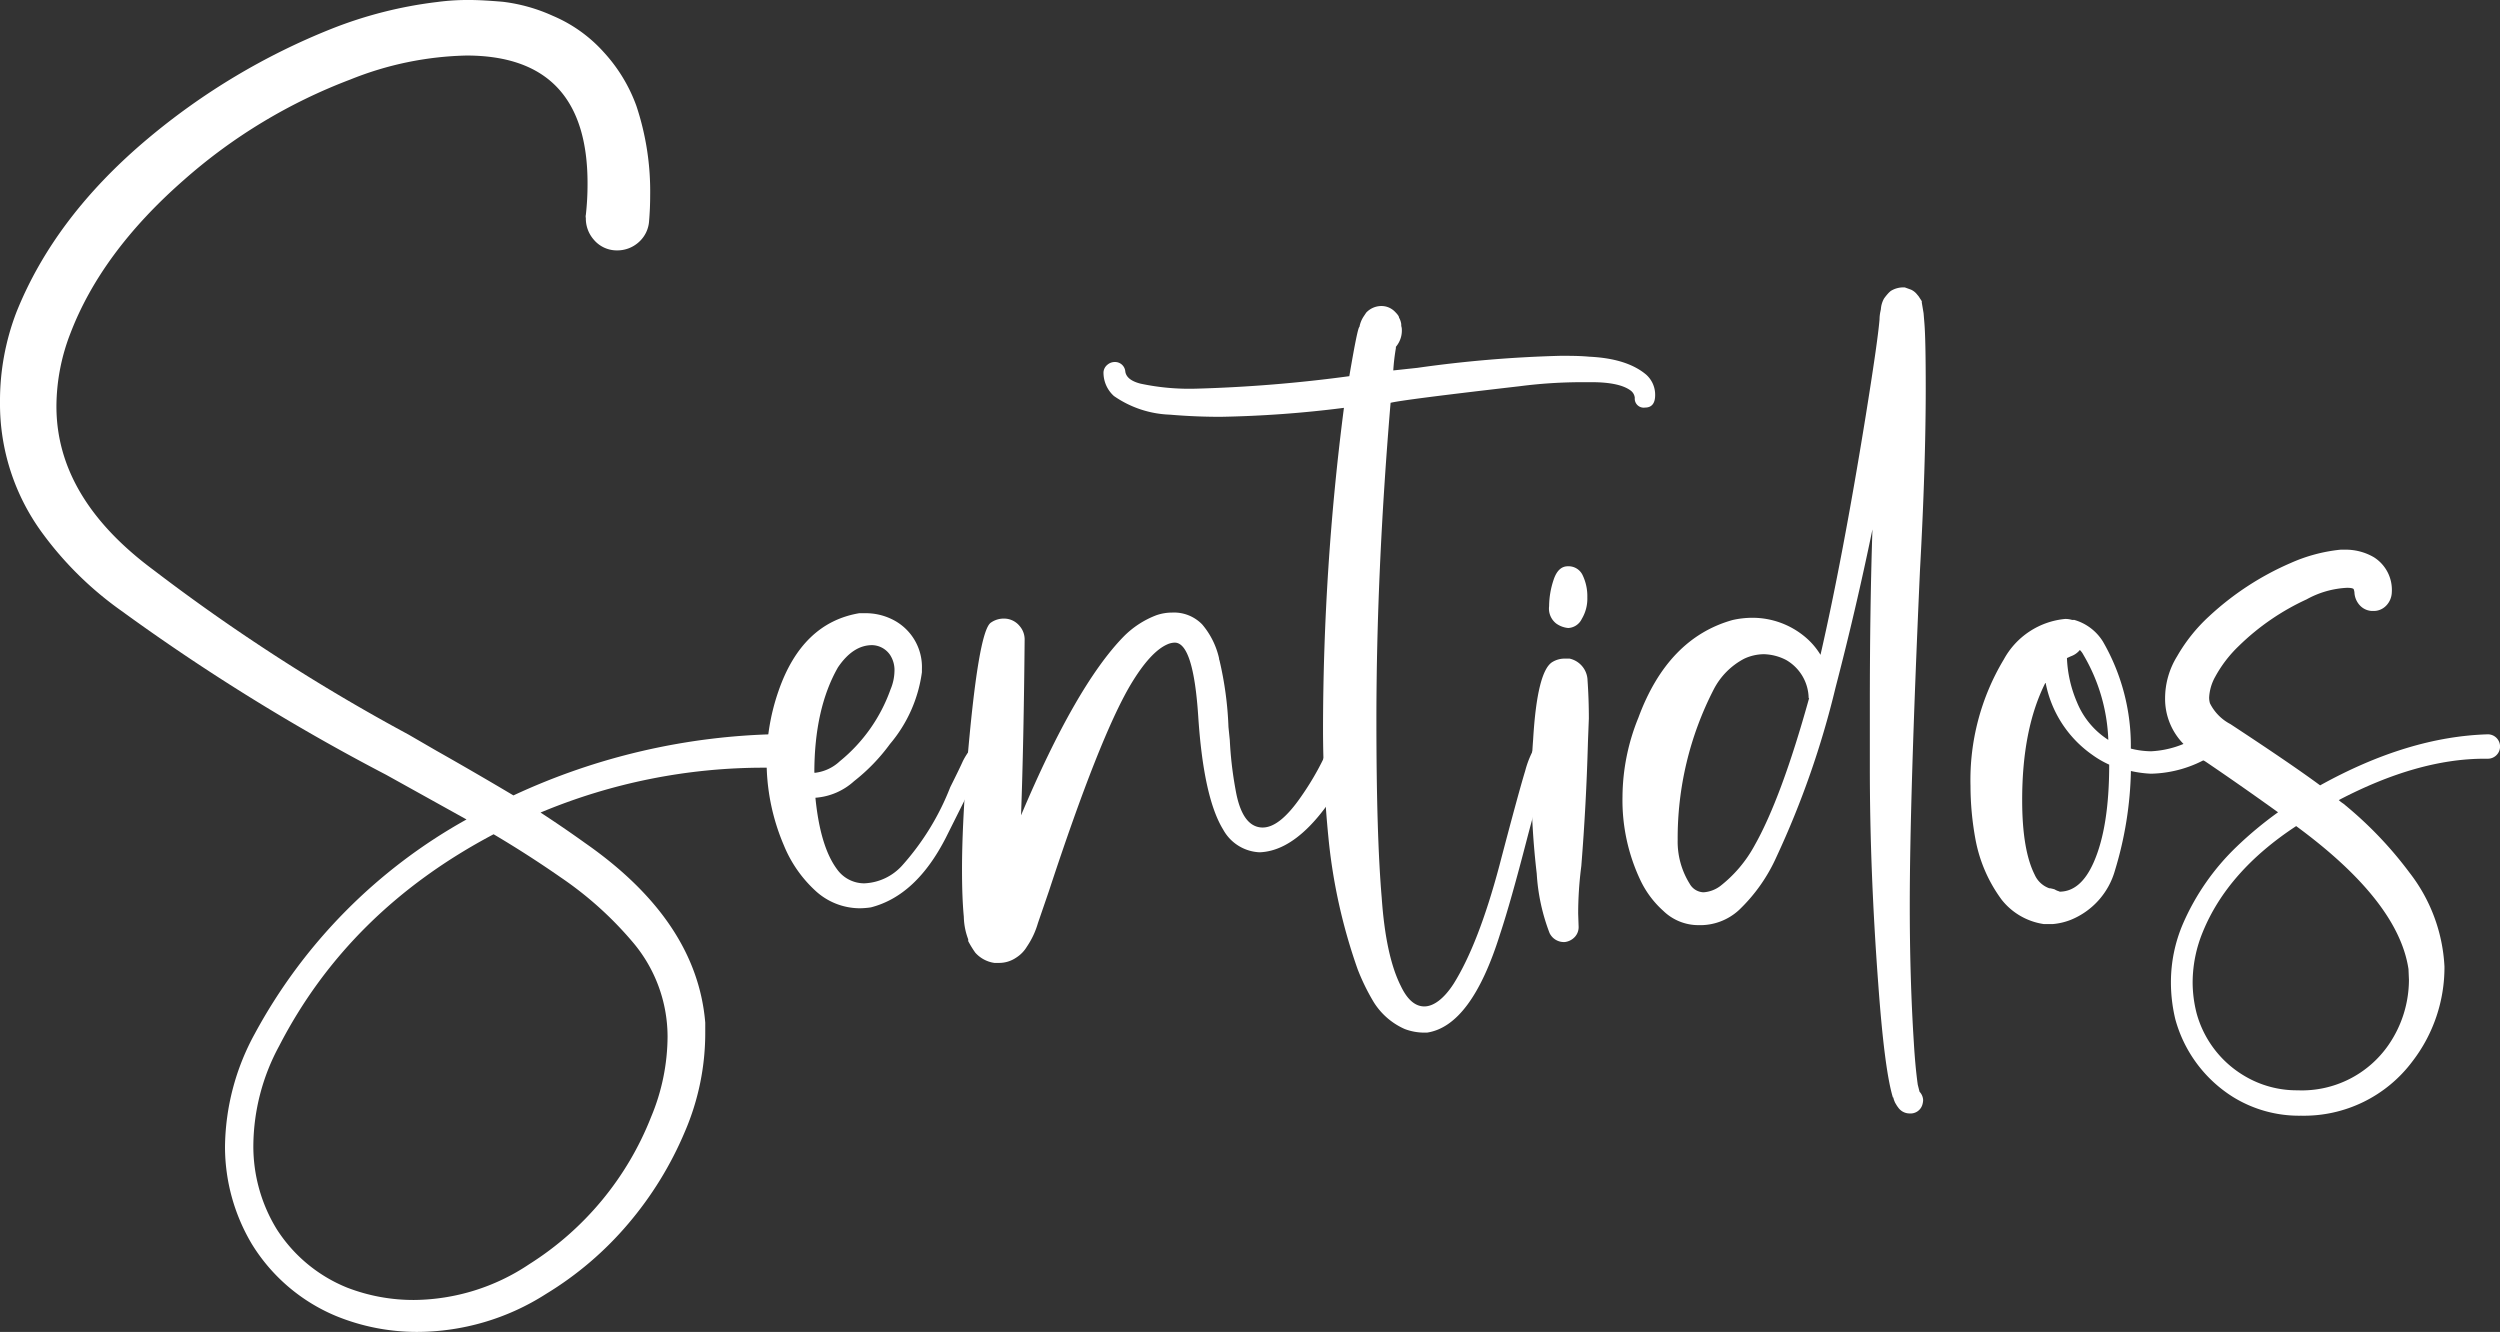 <svg xmlns="http://www.w3.org/2000/svg" viewBox="0 0 278.66 148.46"><rect x="0" y="0" width="278.66" height="148.46" fill="#333333" stroke="none"/><defs><style>.cls-1{fill:#fff;}</style></defs><title>Recurso 1sentidos2</title><g id="Capa_2" data-name="Capa 2"><g id="Capa_1-2" data-name="Capa 1"><path class="cls-1" d="M46.44,148.46a23.76,23.76,0,0,1-9-1.78,20.06,20.06,0,0,1-9.36-8,21.19,21.19,0,0,1-3-10.84,26.72,26.72,0,0,1,3.32-12.62A59.89,59.89,0,0,1,52,91.34l-9-5A233.46,233.46,0,0,1,13.51,68.07a38.38,38.38,0,0,1-8.76-8.61A24.33,24.33,0,0,1,0,44.8a27.59,27.59,0,0,1,1.83-10Q6.09,24.17,16.48,15.45A75,75,0,0,1,36.93,3.22a47.09,47.09,0,0,1,11.83-3A25.5,25.5,0,0,1,52.38,0c.92,0,2.15.07,3.68.2a18.9,18.9,0,0,1,5.55,1.56A16,16,0,0,1,67.3,5.82a17.77,17.77,0,0,1,3.64,6,30.14,30.14,0,0,1,1.53,10q0,1.39-.12,2.82A3.44,3.44,0,0,1,71.19,27a3.56,3.56,0,0,1-2.43.91,3.34,3.34,0,0,1-2.57-1.19,3.57,3.57,0,0,1-.89-2.42.76.76,0,0,1,0-.35,30.41,30.41,0,0,0,.19-3.42Q65.54,6.2,52,6.19A36.66,36.66,0,0,0,39.06,8.86,60.19,60.19,0,0,0,20.45,20.1q-9.12,8-12.58,17A22.62,22.62,0,0,0,6.29,45.3q0,10.2,10.79,18.21A214,214,0,0,0,45.54,81.88l3.07,1.78q4.3,2.43,8.62,5a73,73,0,0,1,29.45-6.83,1.82,1.82,0,0,1,1.36.52,2,2,0,0,1,.57,1.31A1.85,1.85,0,0,1,88.09,85a1.83,1.83,0,0,1-1.31.57c-.53,0-1,0-1.53,0a64.43,64.43,0,0,0-25,5q2.52,1.64,5,3.42,12.42,8.67,13.36,20V115a27.81,27.81,0,0,1-2.27,11.14,39.42,39.42,0,0,1-6.32,10.27,37.51,37.51,0,0,1-9.13,7.8A26.74,26.74,0,0,1,46.44,148.46Zm-.3-3.56a23.37,23.37,0,0,0,12.87-4,34.17,34.17,0,0,0,13.56-16.39,23.4,23.4,0,0,0,1.84-9,16.3,16.3,0,0,0-3.92-10.54,39.65,39.65,0,0,0-8-7.18q-3.62-2.52-7.47-4.8-16.14,8.52-23.91,23.61a23.61,23.61,0,0,0-2.87,11A17.64,17.64,0,0,0,30.84,137a16.75,16.75,0,0,0,7.87,6.53A20.48,20.48,0,0,0,46.14,144.9Z"/><path class="cls-1" d="M95.84,101.24a7.32,7.32,0,0,1-5-2,14.1,14.1,0,0,1-3.46-5,23.79,23.79,0,0,1-.6-17.23q2.63-7.58,9-8.66l.75,0a6.65,6.65,0,0,1,2.82.64,5.91,5.91,0,0,1,3.41,5.6v.34a15.59,15.59,0,0,1-3.56,8,20.89,20.89,0,0,1-4,4.14,7.17,7.17,0,0,1-4.31,1.85c.36,3.67,1.17,6.32,2.43,8a3.73,3.73,0,0,0,3,1.54,6,6,0,0,0,4.25-2,28.79,28.79,0,0,0,5.35-8.72c.79-1.58,1.25-2.54,1.39-2.87a7.36,7.36,0,0,1,1.58-2.13,1,1,0,0,1,.74-.29,1.13,1.13,0,0,1,.87.34,1.1,1.1,0,0,1,.32.75v.29a1,1,0,0,1-.54.8A4.37,4.37,0,0,0,109,86.19a21.65,21.65,0,0,0-1.14,2.32l-2.43,4.86q-3.31,6.48-8.36,7.77A9,9,0,0,1,95.84,101.24Zm-5-15.1a4.86,4.86,0,0,0,2.77-1.29,18.12,18.12,0,0,0,5.65-8,5.47,5.47,0,0,0,.44-2A3.09,3.09,0,0,0,99.21,73a2.49,2.49,0,0,0-2-1.09q-2.13,0-3.81,2.48c-1.75,3.06-2.63,7-2.63,11.73Z"/><path class="cls-1" d="M111.34,107.33l-.5,0a3.52,3.52,0,0,1-2.13-1.14,11.21,11.21,0,0,1-.79-1.29l0-.2a7.51,7.51,0,0,1-.49-2.52c-.14-1.49-.2-3.24-.2-5.25q0-4.75.54-11.53,1.25-15.06,2.68-16a2.49,2.49,0,0,1,1.48-.45,2.24,2.24,0,0,1,1.73.84,2.27,2.27,0,0,1,.55,1.54q-.1,11.28-.4,19.55Q119.89,76.48,125.2,71a10.23,10.23,0,0,1,3.71-2.43,5.37,5.37,0,0,1,1.73-.29A4.38,4.38,0,0,1,134,69.6a8.83,8.83,0,0,1,1.88,3.77.57.57,0,0,0,.05.24,38.36,38.36,0,0,1,1,7.43l.15,1.48a41.22,41.22,0,0,0,.64,5.5c.46,2.67,1.4,4.08,2.82,4.21s2.92-1.16,4.51-3.47a30.87,30.87,0,0,0,3.32-6.09,1.57,1.57,0,0,1,1.48-1,1.44,1.44,0,0,1,.65.15,1.61,1.61,0,0,1,1,1.49,1.84,1.84,0,0,1-.15.64l-.05.1Q145.94,94.8,140.4,95a4.87,4.87,0,0,1-4.06-2.53q-2.19-3.56-2.78-12.62-.54-8.22-2.62-8.22a2.14,2.14,0,0,0-.84.2q-1.89.84-4.06,4.46-3.47,5.83-9.11,23l-1.24,3.61a9.17,9.17,0,0,1-1.23,2.62,3.69,3.69,0,0,1-1.19,1.22A3.37,3.37,0,0,1,111.34,107.33Z"/><path class="cls-1" d="M159.06,115.1h-.25a6.13,6.13,0,0,1-2.23-.4,7.77,7.77,0,0,1-3.46-3,23.72,23.72,0,0,1-1.79-3.66,61.93,61.93,0,0,1-3.26-14.7q-.6-6.09-.6-12.13a281.59,281.59,0,0,1,2.33-35.75,125.25,125.25,0,0,1-13.76,1q-2.82,0-5.64-.24a11.62,11.62,0,0,1-6.24-2.08A3.51,3.51,0,0,1,123,41.48a1.17,1.17,0,0,1,.42-.81,1.27,1.27,0,0,1,.87-.32,1.15,1.15,0,0,1,1.14,1.06c.09.64.67,1.1,1.73,1.36a26,26,0,0,0,6.24.55,159.87,159.87,0,0,0,17-1.39q.93-5.49,1.13-5.49a3.16,3.16,0,0,1,.45-1.14l.3-.45a2.32,2.32,0,0,1,1.68-.74,2.09,2.09,0,0,1,1.53.64c.3.3.45.51.45.65a2,2,0,0,1,.25.74,1.05,1.05,0,0,0,.05.39v0a2.81,2.81,0,0,1-.65,2.13v.15a23.2,23.2,0,0,0-.29,2.48L158,41a138.57,138.57,0,0,1,15.94-1.34c1.06,0,2.13,0,3.22.1q4.2.2,6.33,2a3,3,0,0,1,1,2.28c0,.92-.38,1.39-1.13,1.39a1,1,0,0,1-1.14-1.09,1.15,1.15,0,0,0-.45-.8c-.82-.62-2.28-.94-4.36-.94h-1.13a54.31,54.31,0,0,0-6.89.45Q156.29,44.56,155,44.9q-1.59,19-1.58,35.5,0,12.72.59,19.65c.3,4.32,1,7.61,2.13,9.85.72,1.52,1.6,2.28,2.62,2.28s2.18-.84,3.27-2.53q2.78-4.45,5.1-13.17,2.13-8.12,2.87-10.54a10.94,10.94,0,0,1,1.14-2.77.92.92,0,0,0,.12-.2,2,2,0,0,1,.32-.4,1.6,1.6,0,0,1,1.14-.59,1.57,1.57,0,0,1,.5.1,1,1,0,0,1,.64,1,1,1,0,0,1-.59,1,.08.08,0,0,1,0,.07l-.07.08q-.8.88-3,9.3-1.83,7.08-3,10.6Q164,114.36,159.06,115.1Z"/><path class="cls-1" d="M174.45,105a1.77,1.77,0,0,1-1.73-1,22.06,22.06,0,0,1-1.43-6.63,88.35,88.35,0,0,1-.6-9.86c0-1.71.07-3.41.2-5.09q.45-7.57,2.13-8.62a2.63,2.63,0,0,1,1.39-.39l.54,0a2.56,2.56,0,0,1,2,2.32v.05c.1,1.42.15,2.86.15,4.31L177,82.67q-.19,7-.74,13.86a41.21,41.21,0,0,0-.35,5.3l.05,1.49a1.6,1.6,0,0,1-.42,1.11A1.81,1.81,0,0,1,174.45,105Zm.35-35a2.72,2.72,0,0,1-1.34-.5,2.11,2.11,0,0,1-.79-1.93,9.45,9.45,0,0,1,.5-2.94c.33-1,.86-1.51,1.58-1.51a1.73,1.73,0,0,1,1.66,1,5.42,5.42,0,0,1,.52,2.47,4.37,4.37,0,0,1-.62,2.4A1.77,1.77,0,0,1,174.8,70Z"/><path class="cls-1" d="M212.87,124.11a1.55,1.55,0,0,1-1.34-.74,0,0,0,0,1-.05-.05l-.24-.4a3.76,3.76,0,0,1-.18-.47c0-.08,0-.12-.07-.12q-.94-3.08-1.63-12.63-.95-12.72-.94-24.3V78.66q0-10.93.29-19.65-1.83,8.87-4.11,17.62A99.87,99.87,0,0,1,198,95.54a18.79,18.79,0,0,1-4.16,5.89,6.37,6.37,0,0,1-4.5,1.69,5.61,5.61,0,0,1-3.94-1.59,10.76,10.76,0,0,1-2.55-3.41,20.81,20.81,0,0,1-2-9.31A23.65,23.65,0,0,1,182.62,80q3.27-8.86,10.5-10.89a10.16,10.16,0,0,1,2.23-.25,9.14,9.14,0,0,1,5.69,2,8,8,0,0,1,1.88,2.13q2.47-10.78,5-26.39,1.38-8.55,1.58-11a4.58,4.58,0,0,1,.1-.89l.05-.24a2.79,2.79,0,0,1,.35-1.19,5.73,5.73,0,0,1,.57-.69l.17-.15a2.63,2.63,0,0,1,1.59-.4l.69.25a1.88,1.88,0,0,1,.59.44l.25.3.35.54v.15l.2,1.19.09,1.09c.1,1.19.15,3.61.15,7.28q0,8.65-.64,20.25-1.14,25.44-1.14,37.37,0,8.17.45,15.25c.1,1.71.24,3.3.44,4.75l.2.79a1.43,1.43,0,0,1,.4.94,2,2,0,0,1-.1.55A1.37,1.37,0,0,1,212.87,124.11Zm-23-24.65a3.51,3.51,0,0,0,1.88-.7,14.52,14.52,0,0,0,3.81-4.5q3-5.3,6.09-16.44h-.05v0a5,5,0,0,0-2.52-4.26,5.68,5.68,0,0,0-2.48-.64,5.28,5.28,0,0,0-2.18.5A8,8,0,0,0,191,76.88a36.21,36.21,0,0,0-4,16.73,8.88,8.88,0,0,0,1.34,4.9A1.84,1.84,0,0,0,189.9,99.46Z"/><path class="cls-1" d="M228.81,103h-1a7.33,7.33,0,0,1-4.7-2.72,16.3,16.3,0,0,1-2.92-6.74,33.16,33.16,0,0,1-.55-5.94,26.08,26.08,0,0,1,3.72-14.11,8.72,8.72,0,0,1,6.83-4.5,2.55,2.55,0,0,1,.74.1.62.62,0,0,0,.25,0,5.56,5.56,0,0,1,3.22,2.42,23.18,23.18,0,0,1,3.11,11.93,9.41,9.41,0,0,0,2.28.3A10.78,10.78,0,0,0,245,82.08a1.29,1.29,0,0,1,1.26-.15,1,1,0,0,1,.57.5,1.36,1.36,0,0,1,.25.74,1.28,1.28,0,0,1-.65,1.14v0h-.05a13.3,13.3,0,0,1-6.63,1.93,12.73,12.73,0,0,1-2.23-.3,40.72,40.72,0,0,1-1.78,11.09,8.39,8.39,0,0,1-4.9,5.49A7.1,7.1,0,0,1,228.81,103Zm.74-3.61q2.38,0,3.82-3.27,1.73-3.91,1.73-10.89a10.69,10.69,0,0,1-1.88-1.09,12.72,12.72,0,0,1-5.2-8,0,0,0,0,0-.05,0v0q-2.58,5.15-2.57,13.07c0,3.66.46,6.42,1.38,8.26a2.81,2.81,0,0,0,1.64,1.54l.09,0a4.54,4.54,0,0,1,.5.12A1.85,1.85,0,0,0,229.55,99.36ZM235,82.47A20,20,0,0,0,232.23,73a2.09,2.09,0,0,0-.4-.55,2.25,2.25,0,0,1-1,.7l-.44.2a13.81,13.81,0,0,0,1.13,4.95A9,9,0,0,0,235,82.47Z"/><path class="cls-1" d="M256.48,124.36a14,14,0,0,1-7.57-2.08,14.82,14.82,0,0,1-6.44-8.67,17.61,17.61,0,0,1-.49-4.11,16.49,16.49,0,0,1,1.34-6.53,26.56,26.56,0,0,1,6-8.61,41.79,41.79,0,0,1,4.6-3.82q-4.26-3.06-8.07-5.64A10.78,10.78,0,0,1,243.46,83a7.17,7.17,0,0,1-2.13-5.2,8.92,8.92,0,0,1,1.34-4.65,18.57,18.57,0,0,1,3.57-4.46,32,32,0,0,1,9.1-5.94,18.05,18.05,0,0,1,5.55-1.48h.4a6.26,6.26,0,0,1,3.31.84,4.3,4.3,0,0,1,2,3.91,2.22,2.22,0,0,1-.62,1.48,1.92,1.92,0,0,1-1.46.6,1.94,1.94,0,0,1-1.41-.55,2.27,2.27,0,0,1-.67-1.43,1.36,1.36,0,0,0-.09-.45q-.11-.15-.75-.15a10.3,10.3,0,0,0-4.5,1.29A26.79,26.79,0,0,0,249.55,72a14,14,0,0,0-2.62,3.41,5.28,5.28,0,0,0-.69,2.33,2.27,2.27,0,0,0,.09.65,5.25,5.25,0,0,0,2.28,2.32q6.88,4.52,10,6.83,9.81-5.44,18.72-5.69a1.36,1.36,0,0,1-.05,2.72h-.35q-7.43,0-16.24,4.61a3.11,3.11,0,0,0,.5.39,43.08,43.08,0,0,1,7.37,7.68,18.56,18.56,0,0,1,3.91,10.49,17.17,17.17,0,0,1-3.56,10.55A15.09,15.09,0,0,1,256.48,124.36Zm-.39-2.83a11.74,11.74,0,0,0,10.2-5.14,12.83,12.83,0,0,0,2.22-7.18l-.05-1.19q-1.14-7.58-12.52-15.94-7.62,5-10.4,11.78a14.87,14.87,0,0,0-1.14,5.6,14,14,0,0,0,.45,3.51,11.69,11.69,0,0,0,5.4,7A11.37,11.37,0,0,0,256.09,121.53Z"/></g></g></svg>